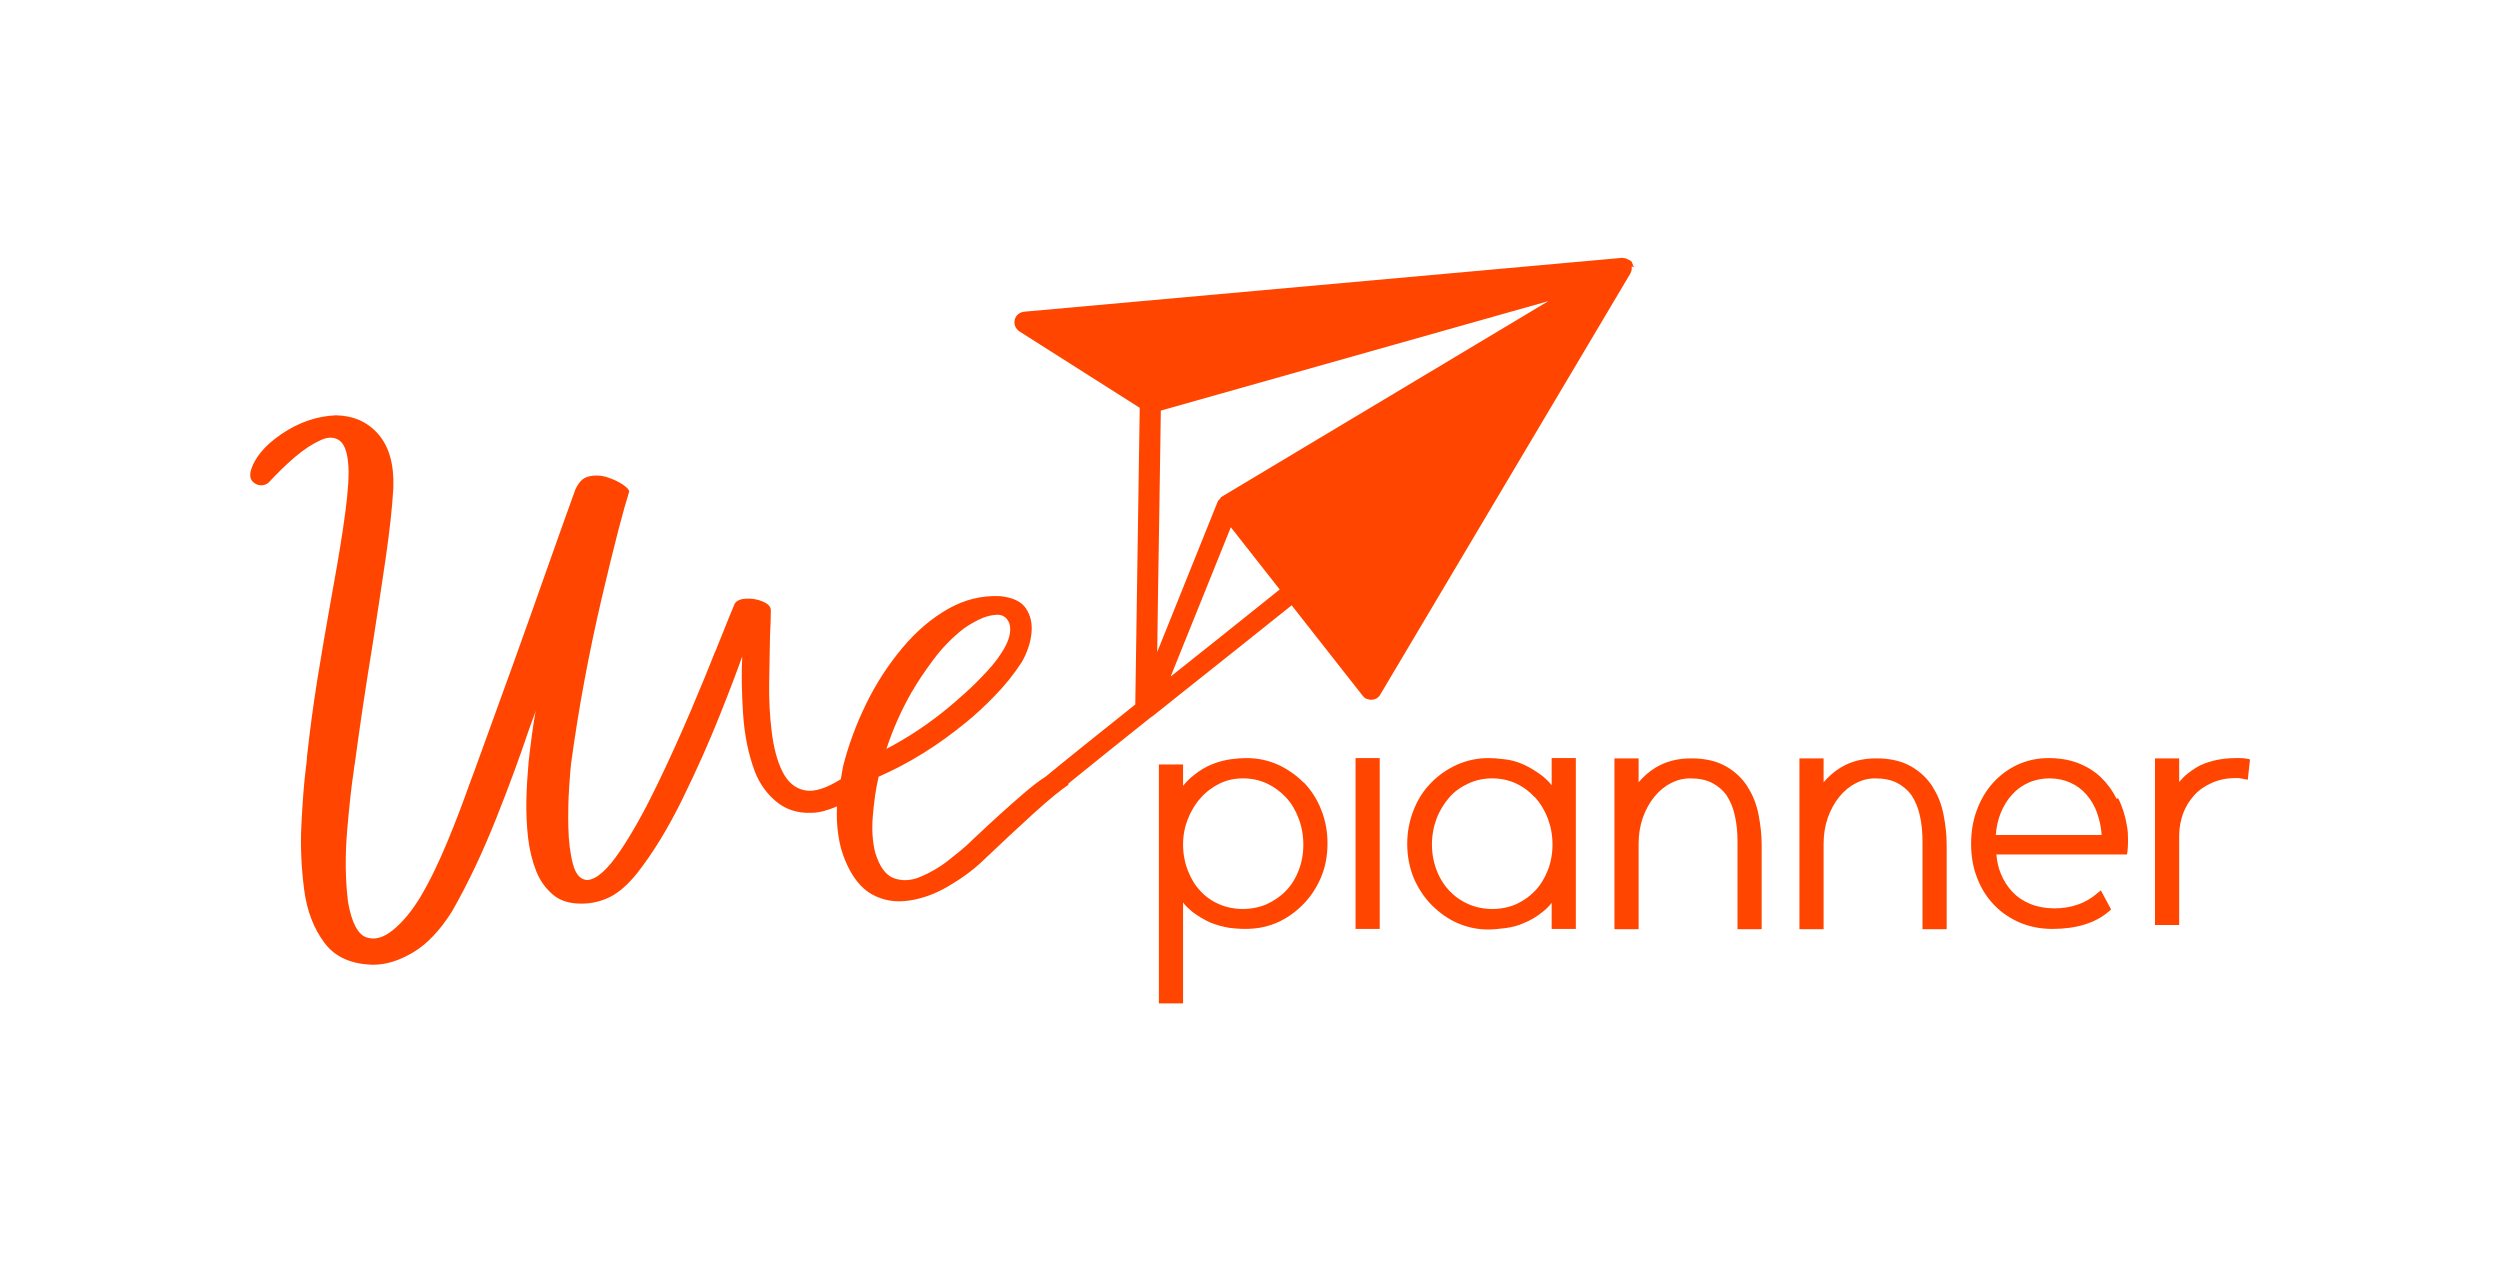 <svg width="160" height="81" viewBox="0 0 160 81" fill="none" xmlns="http://www.w3.org/2000/svg">
<g clip-path="url(#clip0_876_2705)">
<path d="M104.569 17.087C104.569 17.087 104.569 17.087 104.569 17.069C104.569 17.033 104.516 17.016 104.516 16.98C104.48 16.891 104.462 16.784 104.391 16.713C104.391 16.713 104.356 16.713 104.338 16.678C104.302 16.642 104.249 16.642 104.196 16.607C104.107 16.553 104.018 16.518 103.911 16.518C103.893 16.518 103.876 16.5 103.84 16.5L65.547 19.949C65.244 19.984 65.013 20.18 64.942 20.464C64.871 20.749 64.996 21.051 65.244 21.211L72.942 26.1L72.658 45.087C70.098 47.131 68.16 48.678 66.915 49.709C66.489 49.976 66.009 50.349 65.458 50.829C64.444 51.7 63.431 52.624 62.435 53.567C62.311 53.673 62.204 53.78 62.098 53.887C61.707 54.26 61.227 54.651 60.658 55.096C60.089 55.54 59.484 55.878 58.88 56.127C58.276 56.376 57.707 56.393 57.191 56.198C56.675 56.002 56.284 55.451 56.018 54.58C55.84 53.887 55.787 53.104 55.858 52.251C55.929 51.398 56.035 50.544 56.231 49.709C58.187 48.856 60.035 47.7 61.813 46.242C62.364 45.798 62.987 45.229 63.644 44.553C64.302 43.878 64.889 43.149 65.387 42.384C65.724 41.798 65.938 41.193 66.009 40.571C66.08 39.949 65.973 39.416 65.671 38.953C65.369 38.491 64.818 38.242 64.018 38.153C62.844 38.1 61.742 38.367 60.675 38.971C59.609 39.576 58.631 40.411 57.742 41.478C56.853 42.544 56.071 43.736 55.431 45.051C54.791 46.367 54.293 47.7 53.956 49.051C53.902 49.3 53.867 49.602 53.813 49.869C52.871 50.456 52.107 50.704 51.502 50.58C50.88 50.456 50.4 50.047 50.062 49.353C49.724 48.66 49.511 47.824 49.387 46.811C49.262 45.798 49.209 44.767 49.227 43.682C49.244 42.598 49.262 41.602 49.28 40.713C49.316 40.056 49.333 39.504 49.333 39.06C49.333 38.811 49.138 38.633 48.8 38.491C48.462 38.349 48.107 38.296 47.751 38.313C47.395 38.331 47.147 38.438 47.022 38.633C46.844 39.06 46.524 39.824 46.098 40.909C46.044 41.033 45.991 41.158 45.938 41.3C45.884 41.442 45.831 41.602 45.724 41.816C45.387 42.669 44.889 43.896 44.231 45.442C43.573 46.989 42.844 48.607 42.044 50.26C41.244 51.913 40.462 53.318 39.68 54.473C38.898 55.629 38.222 56.251 37.618 56.322C37.173 56.322 36.853 55.984 36.675 55.327C36.498 54.669 36.391 53.851 36.373 52.927C36.355 52.002 36.373 51.149 36.427 50.367C36.48 49.584 36.516 49.087 36.551 48.856C37.031 45.318 37.689 41.798 38.507 38.296C39.324 34.793 39.929 32.518 40.267 31.469C40.267 31.362 40.16 31.22 39.876 31.024C39.591 30.829 39.253 30.669 38.862 30.544C38.471 30.42 38.08 30.402 37.689 30.491C37.298 30.58 37.031 30.864 36.818 31.344C36.462 32.304 35.876 33.976 35.04 36.322C33.653 40.269 32.089 44.607 30.364 49.336C30.258 49.62 30.151 49.904 30.044 50.189C29.618 51.398 29.138 52.66 28.604 53.94C28.071 55.22 27.502 56.411 26.862 57.478C26.347 58.313 25.796 58.989 25.173 59.504C24.551 60.02 23.964 60.18 23.431 59.984C22.898 59.789 22.507 59.042 22.276 57.744C22.098 56.322 22.08 54.758 22.222 53.104C22.364 51.451 22.507 50.171 22.649 49.282C22.649 49.122 22.684 48.998 22.702 48.909C23.04 46.367 23.431 43.789 23.858 41.176C24.16 39.22 24.444 37.389 24.693 35.664C24.942 33.94 25.102 32.464 25.173 31.238C25.227 29.727 24.907 28.589 24.213 27.789C23.52 26.989 22.596 26.598 21.493 26.58C20.284 26.633 19.129 27.024 18.027 27.771C16.924 28.518 16.267 29.318 16.035 30.189C15.982 30.473 16.035 30.687 16.178 30.829C16.32 30.971 16.498 31.06 16.711 31.06C16.924 31.06 17.102 30.989 17.244 30.829C17.76 30.278 18.293 29.744 18.88 29.247C19.467 28.749 20.018 28.393 20.533 28.162C21.049 27.931 21.476 27.967 21.796 28.251C22.116 28.536 22.293 29.176 22.311 30.189C22.311 31.149 22.169 32.376 21.956 33.816C21.742 35.256 21.458 36.873 21.138 38.633C20.853 40.233 20.569 41.869 20.302 43.54C20.035 45.211 19.822 46.847 19.644 48.447C19.644 48.66 19.609 48.909 19.573 49.158C19.449 50.171 19.36 51.38 19.289 52.784C19.218 54.189 19.289 55.576 19.467 56.944C19.644 58.313 20.089 59.433 20.764 60.34C21.44 61.247 22.471 61.709 23.875 61.744C24.711 61.744 25.564 61.478 26.453 60.944C27.342 60.411 28.16 59.54 28.907 58.367C29.938 56.571 30.88 54.58 31.751 52.393C32.622 50.207 33.298 48.34 33.831 46.758C34.009 46.26 34.151 45.851 34.293 45.496L34.24 45.727C34.115 46.473 33.973 47.487 33.831 48.767C33.76 49.549 33.707 50.367 33.689 51.184C33.671 52.002 33.707 52.82 33.795 53.602C33.884 54.384 34.062 55.096 34.311 55.736C34.56 56.376 34.933 56.873 35.395 57.264C35.858 57.656 36.462 57.833 37.209 57.833C37.849 57.833 38.471 57.691 39.04 57.407C39.609 57.122 40.196 56.607 40.782 55.878C41.813 54.562 42.773 52.98 43.68 51.131C44.587 49.282 45.369 47.522 46.044 45.833C46.72 44.144 47.2 42.864 47.502 42.011C47.449 43.096 47.467 44.304 47.556 45.673C47.644 47.042 47.893 48.269 48.32 49.407C48.622 50.171 49.084 50.811 49.689 51.309C50.293 51.807 51.04 52.056 51.929 52.02C52.427 52.02 52.978 51.86 53.564 51.611C53.511 52.944 53.689 54.1 54.08 55.042C54.524 56.127 55.111 56.856 55.822 57.247C56.533 57.638 57.316 57.762 58.169 57.638C59.022 57.513 59.858 57.211 60.675 56.731C61.493 56.251 62.276 55.7 62.951 55.042C64.035 54.011 65.084 53.033 66.115 52.091C67.147 51.149 67.911 50.544 68.356 50.242C68.373 50.242 68.373 50.171 68.391 50.136C69.653 49.104 71.413 47.7 73.635 45.922C73.653 45.904 73.689 45.887 73.707 45.869C73.707 45.869 73.707 45.869 73.724 45.869C74.293 45.424 74.862 44.962 75.484 44.464C77.564 42.811 79.982 40.891 82.667 38.74L87.218 44.536C87.218 44.536 87.253 44.571 87.271 44.589C87.307 44.642 87.36 44.678 87.413 44.713C87.413 44.713 87.431 44.713 87.449 44.713C87.484 44.731 87.52 44.749 87.555 44.749C87.609 44.767 87.662 44.784 87.716 44.784H87.751H87.787C87.929 44.784 88.053 44.731 88.16 44.66C88.213 44.607 88.284 44.553 88.32 44.482L104.338 17.513C104.427 17.353 104.444 17.193 104.427 17.051L104.569 17.087ZM58.4 44.216C58.72 43.647 59.164 42.989 59.733 42.224C60.302 41.46 60.942 40.802 61.671 40.233C61.92 40.056 62.24 39.86 62.631 39.664C63.022 39.469 63.413 39.362 63.787 39.344C64.16 39.327 64.427 39.504 64.587 39.86C64.729 40.287 64.64 40.784 64.356 41.336C64.071 41.887 63.662 42.438 63.164 42.971C62.667 43.504 62.187 43.984 61.724 44.393C61.262 44.802 60.942 45.087 60.764 45.229C59.484 46.296 58.151 47.184 56.729 47.931C57.156 46.633 57.707 45.407 58.382 44.233L58.4 44.216ZM74.062 41.744L74.115 37.833L74.187 33.353L74.293 26.278L99.093 19.273L78.222 31.771C78.222 31.771 78.204 31.807 78.187 31.807H78.151C78.115 31.824 78.115 31.878 78.098 31.913C78.044 31.967 77.973 32.02 77.938 32.091L74.062 41.727V41.744ZM74.933 43.273L78.773 33.744L81.902 37.727C79.307 39.807 76.978 41.673 74.933 43.291V43.273Z" fill="#FF4500"/>
<path d="M83.449 50.1C82.969 49.62 82.418 49.229 81.796 48.944C81.173 48.66 80.498 48.518 79.769 48.518C79.502 48.518 79.182 48.536 78.791 48.589C78.4 48.642 77.991 48.749 77.582 48.909C77.173 49.069 76.764 49.318 76.373 49.638C76.142 49.816 75.911 50.047 75.716 50.296V48.927H74.169V64.216H75.716V57.762C75.893 57.993 76.089 58.171 76.302 58.349C76.675 58.633 77.067 58.864 77.458 59.042C77.849 59.202 78.258 59.309 78.667 59.38C79.787 59.522 80.782 59.469 81.742 59.042C82.347 58.776 82.898 58.385 83.378 57.904C83.858 57.425 84.249 56.838 84.533 56.18C84.818 55.522 84.96 54.776 84.96 53.976C84.96 53.176 84.818 52.482 84.551 51.807C84.284 51.131 83.911 50.562 83.431 50.065L83.449 50.1ZM83.413 54.065C83.413 54.651 83.307 55.22 83.111 55.718C82.915 56.216 82.649 56.66 82.293 57.016C81.956 57.371 81.529 57.656 81.067 57.869C80.124 58.278 78.951 58.278 78.027 57.869C77.564 57.673 77.156 57.389 76.818 57.016C76.48 56.66 76.213 56.216 76.018 55.7C75.822 55.202 75.716 54.633 75.716 54.047C75.716 53.46 75.822 52.927 76.018 52.429C76.213 51.931 76.48 51.469 76.835 51.078C77.173 50.687 77.582 50.385 78.044 50.153C78.507 49.922 79.022 49.816 79.555 49.816C80.089 49.816 80.604 49.922 81.067 50.136C81.529 50.349 81.938 50.651 82.293 51.025C82.649 51.398 82.915 51.86 83.111 52.376C83.307 52.891 83.413 53.46 83.413 54.047V54.065Z" fill="#FF4500"/>
<path d="M88.302 48.518H86.755V59.451H88.302V48.518Z" fill="#FF4500"/>
<path d="M99.342 50.296C99.147 50.047 98.915 49.816 98.684 49.638C98.275 49.336 97.867 49.087 97.458 48.909C97.049 48.731 96.64 48.624 96.249 48.589C95.858 48.536 95.538 48.518 95.271 48.518C94.56 48.518 93.884 48.66 93.244 48.944C92.622 49.229 92.071 49.602 91.591 50.1C91.111 50.58 90.738 51.167 90.471 51.842C90.204 52.518 90.062 53.247 90.062 54.011C90.062 54.776 90.204 55.54 90.489 56.216C90.773 56.873 91.164 57.46 91.644 57.94C92.124 58.42 92.675 58.811 93.28 59.078C93.902 59.344 94.542 59.487 95.218 59.487C95.573 59.487 95.947 59.451 96.356 59.398C96.764 59.344 97.173 59.238 97.564 59.06C97.956 58.9 98.347 58.669 98.72 58.367C98.933 58.207 99.129 58.011 99.307 57.78V59.451H100.853V48.518H99.307V50.296H99.342ZM98.24 51.025C98.578 51.398 98.862 51.86 99.058 52.376C99.253 52.891 99.36 53.442 99.36 54.047C99.36 54.651 99.253 55.202 99.058 55.7C98.862 56.198 98.596 56.642 98.24 57.016C97.902 57.371 97.493 57.656 97.031 57.869C96.107 58.278 94.915 58.278 93.991 57.869C93.529 57.673 93.12 57.389 92.764 57.016C92.427 56.66 92.142 56.216 91.947 55.7C91.751 55.202 91.644 54.633 91.644 54.047C91.644 53.46 91.751 52.891 91.947 52.376C92.142 51.86 92.427 51.416 92.764 51.025C93.102 50.633 93.529 50.349 93.991 50.136C94.453 49.922 94.969 49.816 95.502 49.816C96.035 49.816 96.551 49.922 97.013 50.136C97.475 50.349 97.884 50.651 98.222 51.025H98.24Z" fill="#FF4500"/>
<path d="M111.858 50.367C111.52 49.833 111.058 49.389 110.471 49.051C109.884 48.713 109.138 48.536 108.249 48.536C107.36 48.536 106.595 48.731 105.938 49.14C105.529 49.389 105.173 49.709 104.871 50.065V48.536H103.324V59.469H104.871V53.993C104.871 53.407 104.96 52.856 105.138 52.34C105.315 51.842 105.564 51.38 105.867 51.007C106.169 50.633 106.524 50.331 106.915 50.136C107.307 49.922 107.733 49.816 108.16 49.816C108.711 49.816 109.173 49.904 109.564 50.1C109.938 50.296 110.24 50.544 110.489 50.882C110.72 51.238 110.915 51.664 111.022 52.162C111.147 52.678 111.2 53.247 111.2 53.869V59.469H112.747V54.082C112.747 53.442 112.675 52.802 112.551 52.162C112.427 51.505 112.195 50.9 111.858 50.385V50.367Z" fill="#FF4500"/>
<path d="M123.698 50.367C123.36 49.833 122.898 49.389 122.311 49.051C121.724 48.713 120.978 48.536 120.089 48.536C119.2 48.536 118.436 48.731 117.778 49.14C117.369 49.389 117.013 49.709 116.711 50.065V48.536H115.164V59.469H116.711V53.993C116.711 53.407 116.8 52.856 116.978 52.34C117.156 51.842 117.404 51.38 117.707 51.007C118.009 50.633 118.364 50.331 118.756 50.136C119.147 49.922 119.573 49.816 120 49.816C120.551 49.816 121.013 49.904 121.404 50.1C121.778 50.296 122.08 50.544 122.329 50.882C122.56 51.238 122.756 51.664 122.862 52.162C122.987 52.678 123.04 53.247 123.04 53.869V59.469H124.587V54.082C124.587 53.442 124.516 52.802 124.391 52.162C124.267 51.505 124.036 50.9 123.698 50.385V50.367Z" fill="#FF4500"/>
<path d="M135.467 51.131C135.2 50.598 134.862 50.136 134.453 49.745C134.044 49.353 133.547 49.051 132.995 48.838C132.444 48.624 131.804 48.518 131.111 48.518C130.418 48.518 129.724 48.66 129.12 48.944C128.515 49.229 127.982 49.62 127.538 50.118C127.093 50.616 126.755 51.202 126.507 51.878C126.258 52.553 126.151 53.264 126.151 54.011C126.151 54.793 126.275 55.54 126.542 56.198C126.791 56.856 127.164 57.442 127.627 57.922C128.089 58.402 128.64 58.776 129.262 59.042C129.884 59.309 130.595 59.451 131.342 59.451C132.889 59.451 134.098 59.078 134.969 58.331L135.111 58.207L134.453 56.98L134.24 57.158C133.867 57.478 133.458 57.727 132.995 57.887C132.071 58.224 130.827 58.224 129.938 57.851C129.493 57.673 129.102 57.407 128.8 57.087C128.48 56.749 128.231 56.358 128.053 55.913C127.893 55.54 127.804 55.113 127.769 54.687H136.124L136.16 54.491C136.178 54.331 136.195 54.1 136.195 53.762C136.195 53.425 136.178 53.14 136.124 52.856C136.018 52.198 135.822 51.593 135.555 51.078L135.467 51.131ZM127.733 53.425C127.769 52.927 127.875 52.465 128.035 52.056C128.231 51.576 128.48 51.167 128.782 50.847C129.084 50.509 129.44 50.26 129.849 50.082C130.702 49.709 131.733 49.745 132.48 50.082C132.889 50.26 133.227 50.509 133.529 50.847C133.813 51.184 134.062 51.576 134.222 52.056C134.364 52.465 134.471 52.927 134.507 53.442H127.715L127.733 53.425Z" fill="#FF4500"/>
<path d="M143.822 48.571C143.715 48.536 143.591 48.518 143.431 48.518C143.289 48.518 143.164 48.518 143.058 48.518C142.809 48.518 142.507 48.536 142.151 48.589C141.795 48.642 141.44 48.731 141.067 48.873C140.693 49.016 140.338 49.247 139.982 49.531C139.804 49.673 139.627 49.851 139.467 50.047V48.536H137.92V59.202H139.467V53.496C139.467 52.998 139.555 52.518 139.715 52.073C139.875 51.629 140.124 51.238 140.427 50.9C140.729 50.562 141.12 50.296 141.564 50.1C142.009 49.904 142.507 49.798 143.04 49.798C143.093 49.798 143.147 49.798 143.218 49.798C143.289 49.798 143.342 49.798 143.395 49.816L143.858 49.904L144 48.607L143.822 48.553V48.571Z" fill="#FF4500"/>
</g>
<defs>
<clipPath id="clip0_876_2705">
<rect width="160" height="80" fill="white" transform="translate(0 0.5)"/>
</clipPath>
</defs>
</svg>
